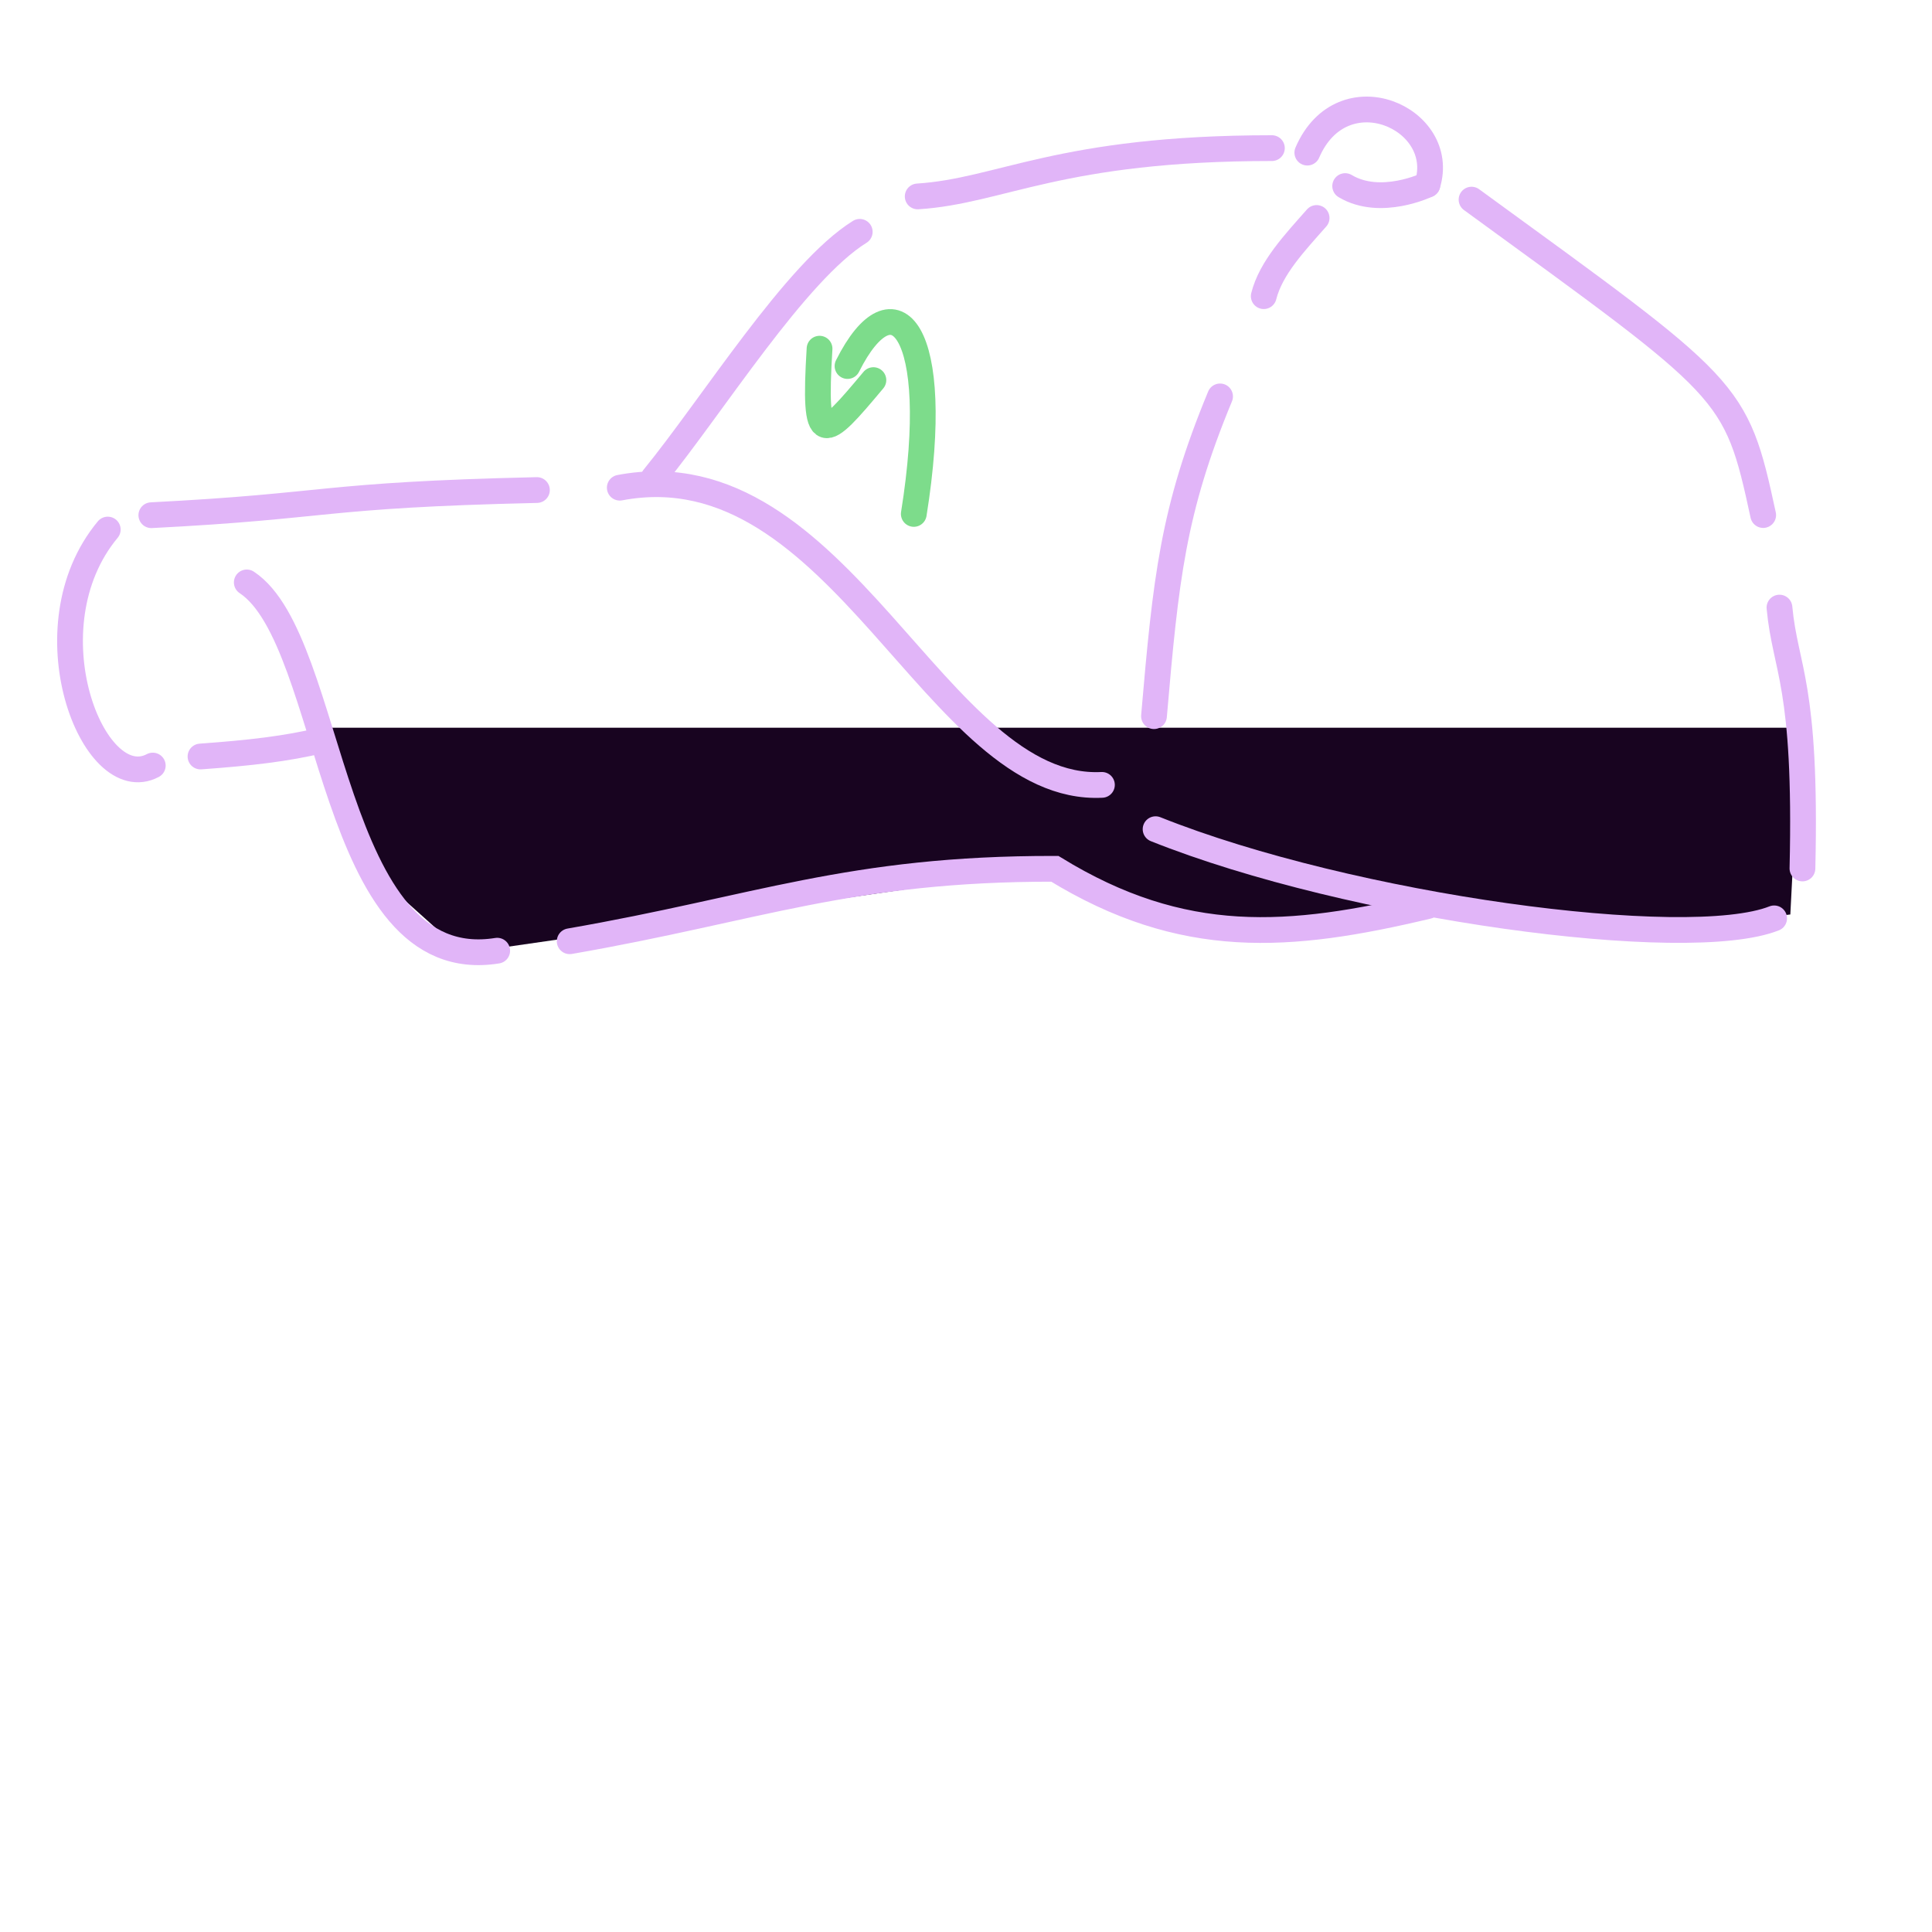 <svg width="300" height="300" viewBox="0 0 300 300" fill="none" xmlns="http://www.w3.org/2000/svg">
<path d="M51 113H279.5L278 142L257.5 144.5L227.5 140.5L194.5 144.5L162 135L72 148L57.5 135L51 113Z" fill="#180420"/>
<path d="M101.487 74.195C110.71 62.882 123.534 42.197 133.5 36" stroke="#E1B5F8" stroke-width="4" stroke-linecap="round"/>
<path d="M142.5 30.5C155.49 29.666 164.5 23 197.5 23" stroke="#E1B5F8" stroke-width="4" stroke-linecap="round"/>
<path d="M203 23.698C208.445 11.064 224.861 18.358 221.652 28.674" stroke="#E1B5F8" stroke-width="4" stroke-linecap="round"/>
<path d="M221.652 28.674C221.652 28.674 214.393 32.195 208.878 28.894" stroke="#E1B5F8" stroke-width="4" stroke-linecap="round"/>
<path d="M228.5 31C269.044 60.535 269.508 60.194 273.786 79.976" stroke="#E1B5F8" stroke-width="4" stroke-linecap="round"/>
<path d="M276.315 94.347C277.208 103.97 280.562 106.103 279.883 134.857" stroke="#E1B5F8" stroke-width="4" stroke-linecap="round"/>
<path d="M96.239 75.728C130.549 69.228 145.333 123.174 171.107 121.876" stroke="#E1B5F8" stroke-width="4" stroke-linecap="round"/>
<path d="M23.5 80C51.593 78.572 49.402 76.874 83.373 76.093" stroke="#E1B5F8" stroke-width="4" stroke-linecap="round"/>
<path d="M16.733 82.229C4.119 97.383 14.429 123.773 23.723 118.875" stroke="#E1B5F8" stroke-width="4" stroke-linecap="round"/>
<path d="M31.134 117.469C38.997 116.901 44.435 116.263 49.931 114.958" stroke="#E1B5F8" stroke-width="4" stroke-linecap="round"/>
<path d="M38.321 90.438C52.055 99.522 50.93 151.844 77.206 147.623" stroke="#E1B5F8" stroke-width="4" stroke-linecap="round"/>
<path d="M88.462 146.157C117.587 141.108 131.886 134.859 163.788 134.907C183.691 147.111 200.149 145.832 221.719 140.688" stroke="#E1B5F8" stroke-width="4" stroke-linecap="round"/>
<path d="M179.439 128.756C209.779 140.886 261.997 147.939 275.489 142.602" stroke="#E1B5F8" stroke-width="4" stroke-linecap="round"/>
<path d="M131.603 56.837C138.789 42.475 146.511 51.024 141.894 79.803" stroke="#7DDC8B" stroke-width="4" stroke-linecap="round" stroke-linejoin="round"/>
<path d="M127.259 54.145C126.296 69.895 127.791 68.373 135.621 59.023" stroke="#7DDC8B" stroke-width="4" stroke-linecap="round" stroke-linejoin="round"/>
<path d="M179.191 111.204C181.026 89.859 182.108 79.276 189.452 61.554" stroke="#E1B5F8" stroke-width="4" stroke-linecap="round" stroke-linejoin="round"/>
<path d="M196.235 45.988C197.342 41.586 201.078 37.664 204.443 33.847" stroke="#E1B5F8" stroke-width="4" stroke-linecap="round" stroke-linejoin="round"/>
</svg>
